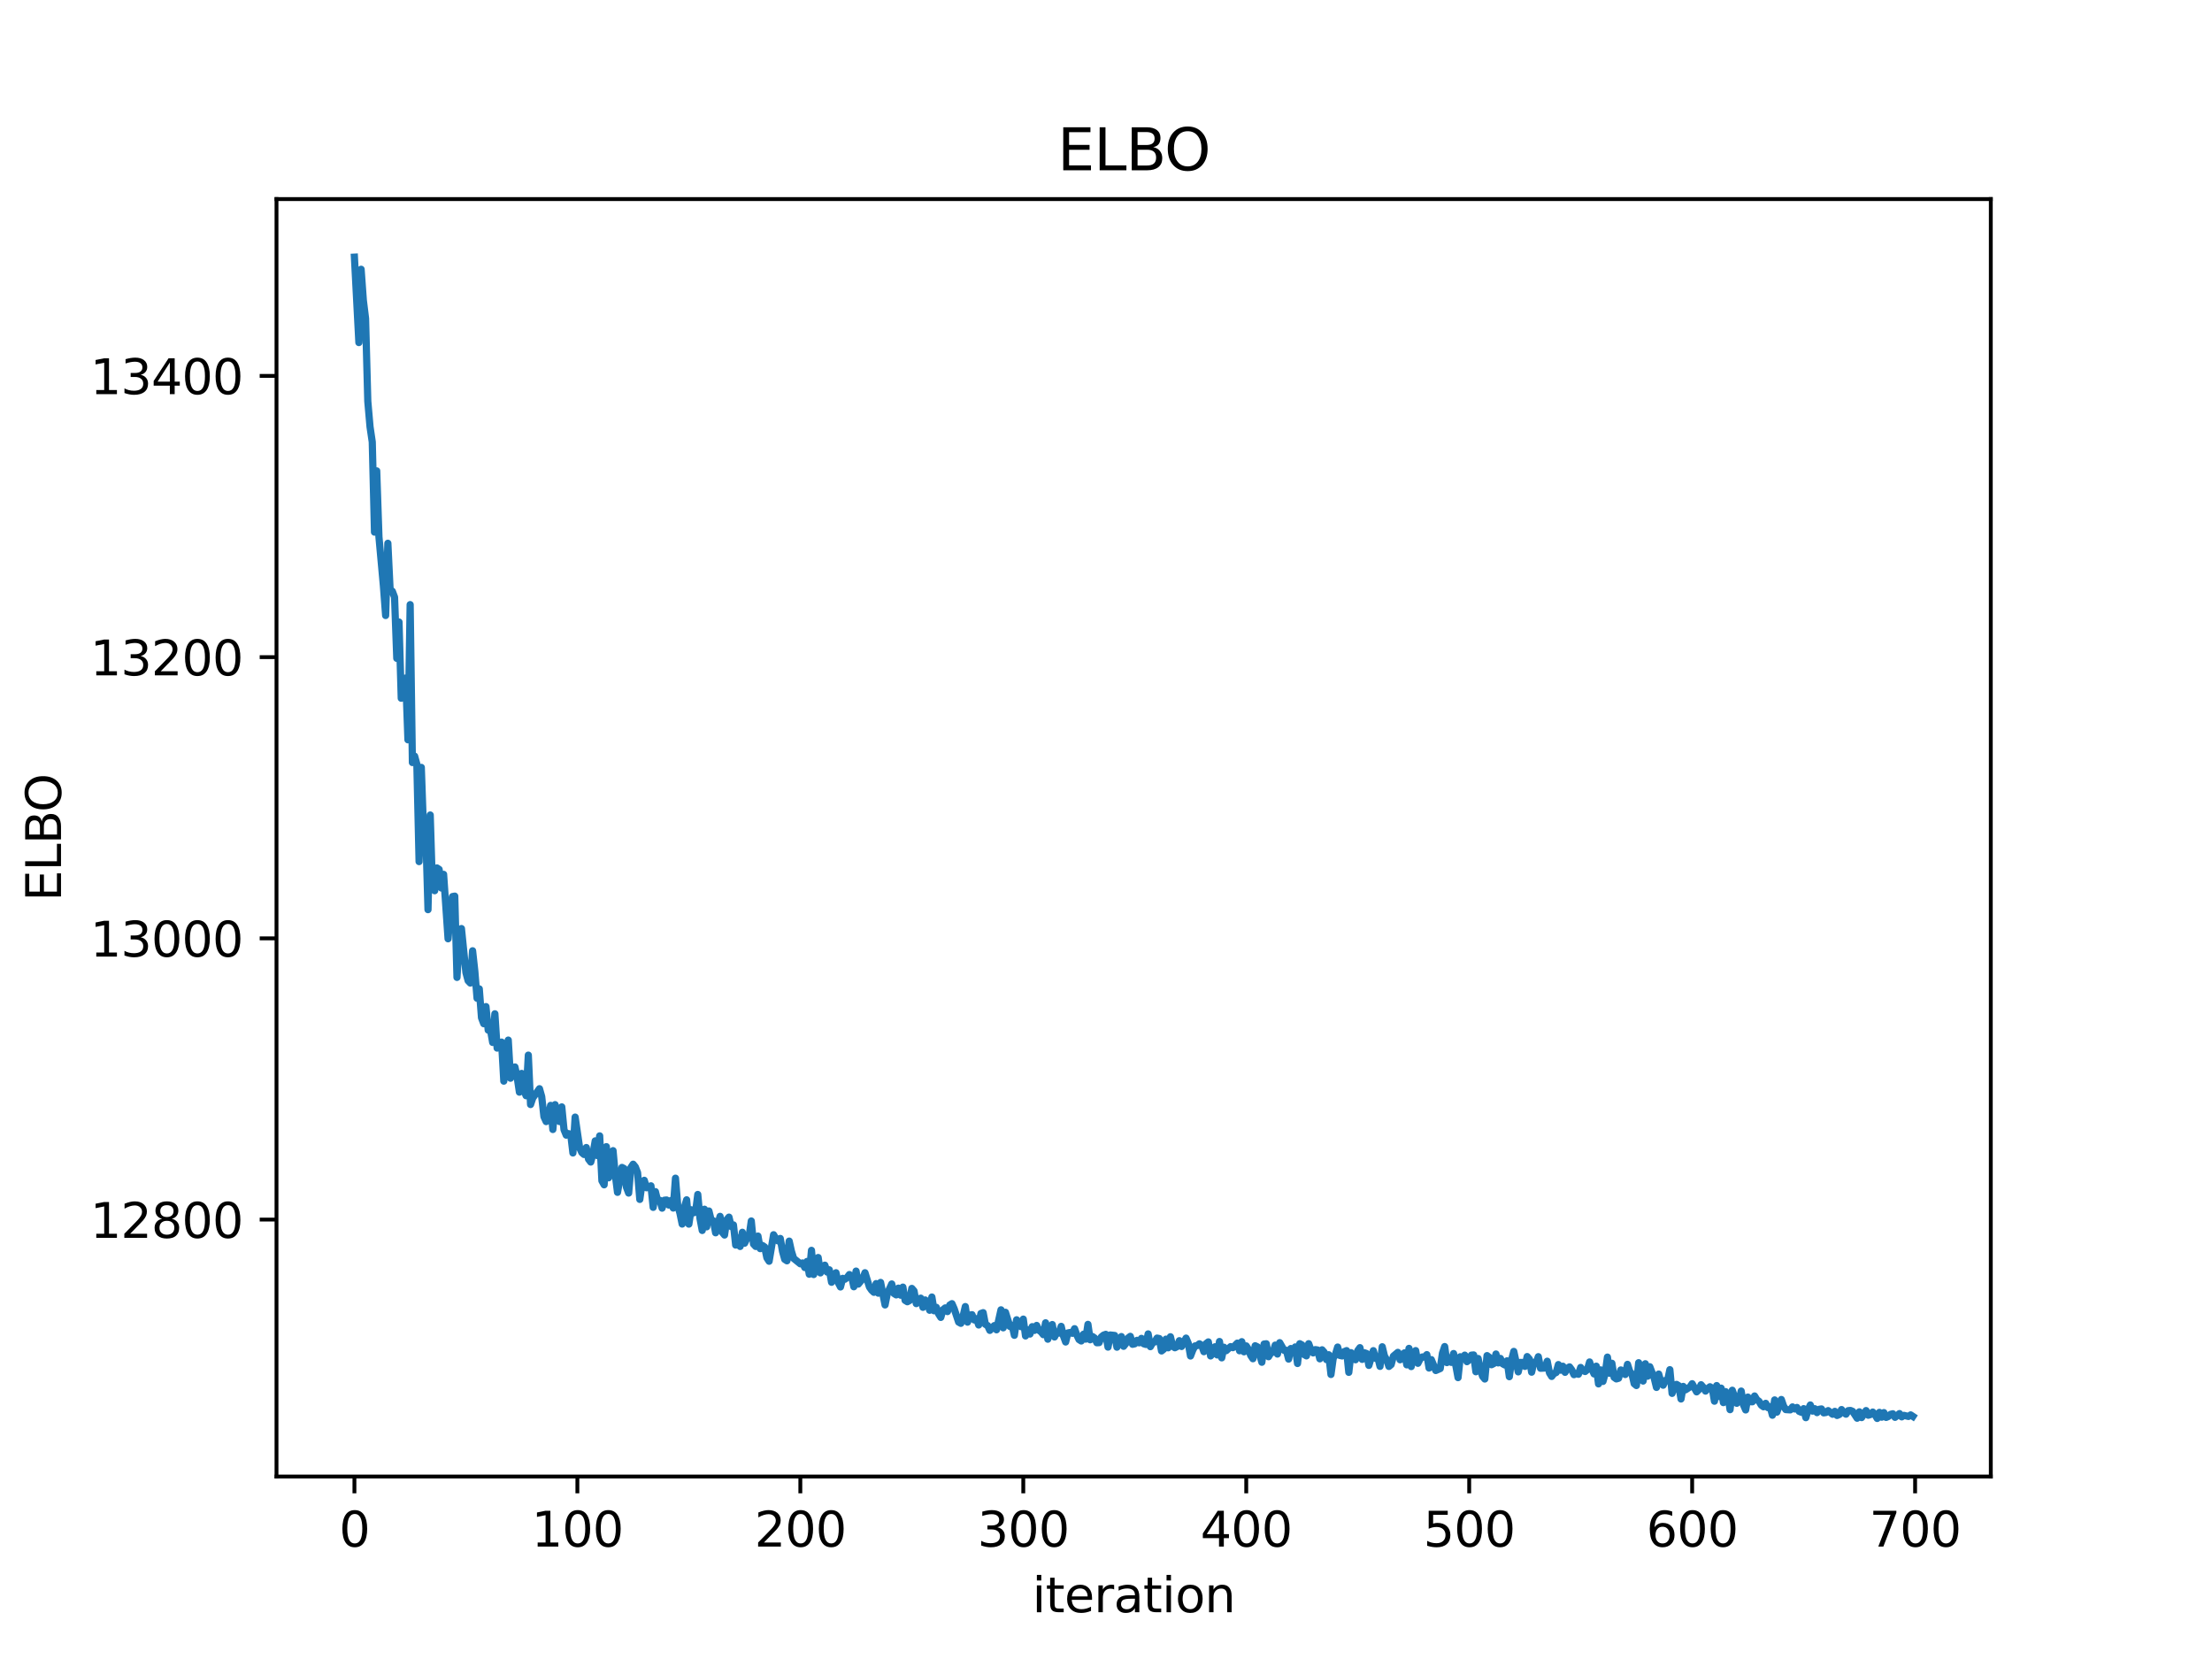 <?xml version="1.0" encoding="utf-8" standalone="no"?>
<!DOCTYPE svg PUBLIC "-//W3C//DTD SVG 1.1//EN"
  "http://www.w3.org/Graphics/SVG/1.1/DTD/svg11.dtd">
<svg xmlns:xlink="http://www.w3.org/1999/xlink" width="460.8pt" height="345.6pt" viewBox="0 0 460.8 345.6" xmlns="http://www.w3.org/2000/svg" version="1.1">
 <defs>
  <style type="text/css">*{stroke-linejoin: round; stroke-linecap: butt}</style>
 </defs>
 <g id="figure_1">
  <g id="patch_1">
   <path d="M 0 345.6 
L 460.8 345.6 
L 460.8 0 
L 0 0 
z
" style="fill: #ffffff"/>
  </g>
  <g id="axes_1">
   <g id="patch_2">
    <path d="M 57.6 307.584 
L 414.72 307.584 
L 414.72 41.472 
L 57.6 41.472 
z
" style="fill: #ffffff"/>
   </g>
   <g id="matplotlib.axis_1">
    <g id="xtick_1">
     <g id="line2d_1">
      <defs>
       <path id="m14d4f71c7e" d="M 0 0 
L 0 3.5 
" style="stroke: #000000; stroke-width: 0.8"/>
      </defs>
      <g>
       <use xlink:href="#m14d4f71c7e" x="73.833" y="307.584" style="stroke: #000000; stroke-width: 0.8"/>
      </g>
     </g>
     <g id="text_1">
      <!-- 0 -->
      <g transform="translate(70.651 322.182) scale(0.1 -0.1)">
       <defs>
        <path id="DejaVuSans-30" d="M 2034 4250 
Q 1547 4250 1301 3770 
Q 1056 3291 1056 2328 
Q 1056 1369 1301 889 
Q 1547 409 2034 409 
Q 2525 409 2770 889 
Q 3016 1369 3016 2328 
Q 3016 3291 2770 3770 
Q 2525 4250 2034 4250 
z
M 2034 4750 
Q 2819 4750 3233 4129 
Q 3647 3509 3647 2328 
Q 3647 1150 3233 529 
Q 2819 -91 2034 -91 
Q 1250 -91 836 529 
Q 422 1150 422 2328 
Q 422 3509 836 4129 
Q 1250 4750 2034 4750 
z
" transform="scale(0.016)"/>
       </defs>
       <use xlink:href="#DejaVuSans-30"/>
      </g>
     </g>
    </g>
    <g id="xtick_2">
     <g id="line2d_2">
      <g>
       <use xlink:href="#m14d4f71c7e" x="120.278" y="307.584" style="stroke: #000000; stroke-width: 0.8"/>
      </g>
     </g>
     <g id="text_2">
      <!-- 100 -->
      <g transform="translate(110.735 322.182) scale(0.1 -0.1)">
       <defs>
        <path id="DejaVuSans-31" d="M 794 531 
L 1825 531 
L 1825 4091 
L 703 3866 
L 703 4441 
L 1819 4666 
L 2450 4666 
L 2450 531 
L 3481 531 
L 3481 0 
L 794 0 
L 794 531 
z
" transform="scale(0.016)"/>
       </defs>
       <use xlink:href="#DejaVuSans-31"/>
       <use xlink:href="#DejaVuSans-30" x="63.623"/>
       <use xlink:href="#DejaVuSans-30" x="127.246"/>
      </g>
     </g>
    </g>
    <g id="xtick_3">
     <g id="line2d_3">
      <g>
       <use xlink:href="#m14d4f71c7e" x="166.724" y="307.584" style="stroke: #000000; stroke-width: 0.8"/>
      </g>
     </g>
     <g id="text_3">
      <!-- 200 -->
      <g transform="translate(157.18 322.182) scale(0.1 -0.1)">
       <defs>
        <path id="DejaVuSans-32" d="M 1228 531 
L 3431 531 
L 3431 0 
L 469 0 
L 469 531 
Q 828 903 1448 1529 
Q 2069 2156 2228 2338 
Q 2531 2678 2651 2914 
Q 2772 3150 2772 3378 
Q 2772 3750 2511 3984 
Q 2250 4219 1831 4219 
Q 1534 4219 1204 4116 
Q 875 4013 500 3803 
L 500 4441 
Q 881 4594 1212 4672 
Q 1544 4750 1819 4750 
Q 2544 4750 2975 4387 
Q 3406 4025 3406 3419 
Q 3406 3131 3298 2873 
Q 3191 2616 2906 2266 
Q 2828 2175 2409 1742 
Q 1991 1309 1228 531 
z
" transform="scale(0.016)"/>
       </defs>
       <use xlink:href="#DejaVuSans-32"/>
       <use xlink:href="#DejaVuSans-30" x="63.623"/>
       <use xlink:href="#DejaVuSans-30" x="127.246"/>
      </g>
     </g>
    </g>
    <g id="xtick_4">
     <g id="line2d_4">
      <g>
       <use xlink:href="#m14d4f71c7e" x="213.169" y="307.584" style="stroke: #000000; stroke-width: 0.8"/>
      </g>
     </g>
     <g id="text_4">
      <!-- 300 -->
      <g transform="translate(203.626 322.182) scale(0.1 -0.1)">
       <defs>
        <path id="DejaVuSans-33" d="M 2597 2516 
Q 3050 2419 3304 2112 
Q 3559 1806 3559 1356 
Q 3559 666 3084 287 
Q 2609 -91 1734 -91 
Q 1441 -91 1130 -33 
Q 819 25 488 141 
L 488 750 
Q 750 597 1062 519 
Q 1375 441 1716 441 
Q 2309 441 2620 675 
Q 2931 909 2931 1356 
Q 2931 1769 2642 2001 
Q 2353 2234 1838 2234 
L 1294 2234 
L 1294 2753 
L 1863 2753 
Q 2328 2753 2575 2939 
Q 2822 3125 2822 3475 
Q 2822 3834 2567 4026 
Q 2313 4219 1838 4219 
Q 1578 4219 1281 4162 
Q 984 4106 628 3988 
L 628 4550 
Q 988 4650 1302 4700 
Q 1616 4750 1894 4750 
Q 2613 4750 3031 4423 
Q 3450 4097 3450 3541 
Q 3450 3153 3228 2886 
Q 3006 2619 2597 2516 
z
" transform="scale(0.016)"/>
       </defs>
       <use xlink:href="#DejaVuSans-33"/>
       <use xlink:href="#DejaVuSans-30" x="63.623"/>
       <use xlink:href="#DejaVuSans-30" x="127.246"/>
      </g>
     </g>
    </g>
    <g id="xtick_5">
     <g id="line2d_5">
      <g>
       <use xlink:href="#m14d4f71c7e" x="259.615" y="307.584" style="stroke: #000000; stroke-width: 0.8"/>
      </g>
     </g>
     <g id="text_5">
      <!-- 400 -->
      <g transform="translate(250.071 322.182) scale(0.1 -0.1)">
       <defs>
        <path id="DejaVuSans-34" d="M 2419 4116 
L 825 1625 
L 2419 1625 
L 2419 4116 
z
M 2253 4666 
L 3047 4666 
L 3047 1625 
L 3713 1625 
L 3713 1100 
L 3047 1100 
L 3047 0 
L 2419 0 
L 2419 1100 
L 313 1100 
L 313 1709 
L 2253 4666 
z
" transform="scale(0.016)"/>
       </defs>
       <use xlink:href="#DejaVuSans-34"/>
       <use xlink:href="#DejaVuSans-30" x="63.623"/>
       <use xlink:href="#DejaVuSans-30" x="127.246"/>
      </g>
     </g>
    </g>
    <g id="xtick_6">
     <g id="line2d_6">
      <g>
       <use xlink:href="#m14d4f71c7e" x="306.061" y="307.584" style="stroke: #000000; stroke-width: 0.8"/>
      </g>
     </g>
     <g id="text_6">
      <!-- 500 -->
      <g transform="translate(296.517 322.182) scale(0.1 -0.1)">
       <defs>
        <path id="DejaVuSans-35" d="M 691 4666 
L 3169 4666 
L 3169 4134 
L 1269 4134 
L 1269 2991 
Q 1406 3038 1543 3061 
Q 1681 3084 1819 3084 
Q 2600 3084 3056 2656 
Q 3513 2228 3513 1497 
Q 3513 744 3044 326 
Q 2575 -91 1722 -91 
Q 1428 -91 1123 -41 
Q 819 9 494 109 
L 494 744 
Q 775 591 1075 516 
Q 1375 441 1709 441 
Q 2250 441 2565 725 
Q 2881 1009 2881 1497 
Q 2881 1984 2565 2268 
Q 2250 2553 1709 2553 
Q 1456 2553 1204 2497 
Q 953 2441 691 2322 
L 691 4666 
z
" transform="scale(0.016)"/>
       </defs>
       <use xlink:href="#DejaVuSans-35"/>
       <use xlink:href="#DejaVuSans-30" x="63.623"/>
       <use xlink:href="#DejaVuSans-30" x="127.246"/>
      </g>
     </g>
    </g>
    <g id="xtick_7">
     <g id="line2d_7">
      <g>
       <use xlink:href="#m14d4f71c7e" x="352.506" y="307.584" style="stroke: #000000; stroke-width: 0.8"/>
      </g>
     </g>
     <g id="text_7">
      <!-- 600 -->
      <g transform="translate(342.962 322.182) scale(0.1 -0.1)">
       <defs>
        <path id="DejaVuSans-36" d="M 2113 2584 
Q 1688 2584 1439 2293 
Q 1191 2003 1191 1497 
Q 1191 994 1439 701 
Q 1688 409 2113 409 
Q 2538 409 2786 701 
Q 3034 994 3034 1497 
Q 3034 2003 2786 2293 
Q 2538 2584 2113 2584 
z
M 3366 4563 
L 3366 3988 
Q 3128 4100 2886 4159 
Q 2644 4219 2406 4219 
Q 1781 4219 1451 3797 
Q 1122 3375 1075 2522 
Q 1259 2794 1537 2939 
Q 1816 3084 2150 3084 
Q 2853 3084 3261 2657 
Q 3669 2231 3669 1497 
Q 3669 778 3244 343 
Q 2819 -91 2113 -91 
Q 1303 -91 875 529 
Q 447 1150 447 2328 
Q 447 3434 972 4092 
Q 1497 4750 2381 4750 
Q 2619 4750 2861 4703 
Q 3103 4656 3366 4563 
z
" transform="scale(0.016)"/>
       </defs>
       <use xlink:href="#DejaVuSans-36"/>
       <use xlink:href="#DejaVuSans-30" x="63.623"/>
       <use xlink:href="#DejaVuSans-30" x="127.246"/>
      </g>
     </g>
    </g>
    <g id="xtick_8">
     <g id="line2d_8">
      <g>
       <use xlink:href="#m14d4f71c7e" x="398.952" y="307.584" style="stroke: #000000; stroke-width: 0.8"/>
      </g>
     </g>
     <g id="text_8">
      <!-- 700 -->
      <g transform="translate(389.408 322.182) scale(0.1 -0.1)">
       <defs>
        <path id="DejaVuSans-37" d="M 525 4666 
L 3525 4666 
L 3525 4397 
L 1831 0 
L 1172 0 
L 2766 4134 
L 525 4134 
L 525 4666 
z
" transform="scale(0.016)"/>
       </defs>
       <use xlink:href="#DejaVuSans-37"/>
       <use xlink:href="#DejaVuSans-30" x="63.623"/>
       <use xlink:href="#DejaVuSans-30" x="127.246"/>
      </g>
     </g>
    </g>
    <g id="text_9">
     <!-- iteration -->
     <g transform="translate(215.037 335.861) scale(0.1 -0.1)">
      <defs>
       <path id="DejaVuSans-69" d="M 603 3500 
L 1178 3500 
L 1178 0 
L 603 0 
L 603 3500 
z
M 603 4863 
L 1178 4863 
L 1178 4134 
L 603 4134 
L 603 4863 
z
" transform="scale(0.016)"/>
       <path id="DejaVuSans-74" d="M 1172 4494 
L 1172 3500 
L 2356 3500 
L 2356 3053 
L 1172 3053 
L 1172 1153 
Q 1172 725 1289 603 
Q 1406 481 1766 481 
L 2356 481 
L 2356 0 
L 1766 0 
Q 1100 0 847 248 
Q 594 497 594 1153 
L 594 3053 
L 172 3053 
L 172 3500 
L 594 3500 
L 594 4494 
L 1172 4494 
z
" transform="scale(0.016)"/>
       <path id="DejaVuSans-65" d="M 3597 1894 
L 3597 1613 
L 953 1613 
Q 991 1019 1311 708 
Q 1631 397 2203 397 
Q 2534 397 2845 478 
Q 3156 559 3463 722 
L 3463 178 
Q 3153 47 2828 -22 
Q 2503 -91 2169 -91 
Q 1331 -91 842 396 
Q 353 884 353 1716 
Q 353 2575 817 3079 
Q 1281 3584 2069 3584 
Q 2775 3584 3186 3129 
Q 3597 2675 3597 1894 
z
M 3022 2063 
Q 3016 2534 2758 2815 
Q 2500 3097 2075 3097 
Q 1594 3097 1305 2825 
Q 1016 2553 972 2059 
L 3022 2063 
z
" transform="scale(0.016)"/>
       <path id="DejaVuSans-72" d="M 2631 2963 
Q 2534 3019 2420 3045 
Q 2306 3072 2169 3072 
Q 1681 3072 1420 2755 
Q 1159 2438 1159 1844 
L 1159 0 
L 581 0 
L 581 3500 
L 1159 3500 
L 1159 2956 
Q 1341 3275 1631 3429 
Q 1922 3584 2338 3584 
Q 2397 3584 2469 3576 
Q 2541 3569 2628 3553 
L 2631 2963 
z
" transform="scale(0.016)"/>
       <path id="DejaVuSans-61" d="M 2194 1759 
Q 1497 1759 1228 1600 
Q 959 1441 959 1056 
Q 959 750 1161 570 
Q 1363 391 1709 391 
Q 2188 391 2477 730 
Q 2766 1069 2766 1631 
L 2766 1759 
L 2194 1759 
z
M 3341 1997 
L 3341 0 
L 2766 0 
L 2766 531 
Q 2569 213 2275 61 
Q 1981 -91 1556 -91 
Q 1019 -91 701 211 
Q 384 513 384 1019 
Q 384 1609 779 1909 
Q 1175 2209 1959 2209 
L 2766 2209 
L 2766 2266 
Q 2766 2663 2505 2880 
Q 2244 3097 1772 3097 
Q 1472 3097 1187 3025 
Q 903 2953 641 2809 
L 641 3341 
Q 956 3463 1253 3523 
Q 1550 3584 1831 3584 
Q 2591 3584 2966 3190 
Q 3341 2797 3341 1997 
z
" transform="scale(0.016)"/>
       <path id="DejaVuSans-6f" d="M 1959 3097 
Q 1497 3097 1228 2736 
Q 959 2375 959 1747 
Q 959 1119 1226 758 
Q 1494 397 1959 397 
Q 2419 397 2687 759 
Q 2956 1122 2956 1747 
Q 2956 2369 2687 2733 
Q 2419 3097 1959 3097 
z
M 1959 3584 
Q 2709 3584 3137 3096 
Q 3566 2609 3566 1747 
Q 3566 888 3137 398 
Q 2709 -91 1959 -91 
Q 1206 -91 779 398 
Q 353 888 353 1747 
Q 353 2609 779 3096 
Q 1206 3584 1959 3584 
z
" transform="scale(0.016)"/>
       <path id="DejaVuSans-6e" d="M 3513 2113 
L 3513 0 
L 2938 0 
L 2938 2094 
Q 2938 2591 2744 2837 
Q 2550 3084 2163 3084 
Q 1697 3084 1428 2787 
Q 1159 2491 1159 1978 
L 1159 0 
L 581 0 
L 581 3500 
L 1159 3500 
L 1159 2956 
Q 1366 3272 1645 3428 
Q 1925 3584 2291 3584 
Q 2894 3584 3203 3211 
Q 3513 2838 3513 2113 
z
" transform="scale(0.016)"/>
      </defs>
      <use xlink:href="#DejaVuSans-69"/>
      <use xlink:href="#DejaVuSans-74" x="27.783"/>
      <use xlink:href="#DejaVuSans-65" x="66.992"/>
      <use xlink:href="#DejaVuSans-72" x="128.516"/>
      <use xlink:href="#DejaVuSans-61" x="169.629"/>
      <use xlink:href="#DejaVuSans-74" x="230.908"/>
      <use xlink:href="#DejaVuSans-69" x="270.117"/>
      <use xlink:href="#DejaVuSans-6f" x="297.9"/>
      <use xlink:href="#DejaVuSans-6e" x="359.082"/>
     </g>
    </g>
   </g>
   <g id="matplotlib.axis_2">
    <g id="ytick_1">
     <g id="line2d_9">
      <defs>
       <path id="m9779aaba4d" d="M 0 0 
L -3.5 0 
" style="stroke: #000000; stroke-width: 0.8"/>
      </defs>
      <g>
       <use xlink:href="#m9779aaba4d" x="57.6" y="254.066" style="stroke: #000000; stroke-width: 0.8"/>
      </g>
     </g>
     <g id="text_10">
      <!-- 12800 -->
      <g transform="translate(18.788 257.865) scale(0.1 -0.1)">
       <defs>
        <path id="DejaVuSans-38" d="M 2034 2216 
Q 1584 2216 1326 1975 
Q 1069 1734 1069 1313 
Q 1069 891 1326 650 
Q 1584 409 2034 409 
Q 2484 409 2743 651 
Q 3003 894 3003 1313 
Q 3003 1734 2745 1975 
Q 2488 2216 2034 2216 
z
M 1403 2484 
Q 997 2584 770 2862 
Q 544 3141 544 3541 
Q 544 4100 942 4425 
Q 1341 4750 2034 4750 
Q 2731 4750 3128 4425 
Q 3525 4100 3525 3541 
Q 3525 3141 3298 2862 
Q 3072 2584 2669 2484 
Q 3125 2378 3379 2068 
Q 3634 1759 3634 1313 
Q 3634 634 3220 271 
Q 2806 -91 2034 -91 
Q 1263 -91 848 271 
Q 434 634 434 1313 
Q 434 1759 690 2068 
Q 947 2378 1403 2484 
z
M 1172 3481 
Q 1172 3119 1398 2916 
Q 1625 2713 2034 2713 
Q 2441 2713 2670 2916 
Q 2900 3119 2900 3481 
Q 2900 3844 2670 4047 
Q 2441 4250 2034 4250 
Q 1625 4250 1398 4047 
Q 1172 3844 1172 3481 
z
" transform="scale(0.016)"/>
       </defs>
       <use xlink:href="#DejaVuSans-31"/>
       <use xlink:href="#DejaVuSans-32" x="63.623"/>
       <use xlink:href="#DejaVuSans-38" x="127.246"/>
       <use xlink:href="#DejaVuSans-30" x="190.869"/>
       <use xlink:href="#DejaVuSans-30" x="254.492"/>
      </g>
     </g>
    </g>
    <g id="ytick_2">
     <g id="line2d_10">
      <g>
       <use xlink:href="#m9779aaba4d" x="57.6" y="195.478" style="stroke: #000000; stroke-width: 0.8"/>
      </g>
     </g>
     <g id="text_11">
      <!-- 13000 -->
      <g transform="translate(18.788 199.277) scale(0.1 -0.1)">
       <use xlink:href="#DejaVuSans-31"/>
       <use xlink:href="#DejaVuSans-33" x="63.623"/>
       <use xlink:href="#DejaVuSans-30" x="127.246"/>
       <use xlink:href="#DejaVuSans-30" x="190.869"/>
       <use xlink:href="#DejaVuSans-30" x="254.492"/>
      </g>
     </g>
    </g>
    <g id="ytick_3">
     <g id="line2d_11">
      <g>
       <use xlink:href="#m9779aaba4d" x="57.6" y="136.89" style="stroke: #000000; stroke-width: 0.8"/>
      </g>
     </g>
     <g id="text_12">
      <!-- 13200 -->
      <g transform="translate(18.788 140.69) scale(0.1 -0.1)">
       <use xlink:href="#DejaVuSans-31"/>
       <use xlink:href="#DejaVuSans-33" x="63.623"/>
       <use xlink:href="#DejaVuSans-32" x="127.246"/>
       <use xlink:href="#DejaVuSans-30" x="190.869"/>
       <use xlink:href="#DejaVuSans-30" x="254.492"/>
      </g>
     </g>
    </g>
    <g id="ytick_4">
     <g id="line2d_12">
      <g>
       <use xlink:href="#m9779aaba4d" x="57.6" y="78.303" style="stroke: #000000; stroke-width: 0.8"/>
      </g>
     </g>
     <g id="text_13">
      <!-- 13400 -->
      <g transform="translate(18.788 82.102) scale(0.1 -0.1)">
       <use xlink:href="#DejaVuSans-31"/>
       <use xlink:href="#DejaVuSans-33" x="63.623"/>
       <use xlink:href="#DejaVuSans-34" x="127.246"/>
       <use xlink:href="#DejaVuSans-30" x="190.869"/>
       <use xlink:href="#DejaVuSans-30" x="254.492"/>
      </g>
     </g>
    </g>
    <g id="text_14">
     <!-- ELBO -->
     <g transform="translate(12.708 187.752) rotate(-90) scale(0.1 -0.1)">
      <defs>
       <path id="DejaVuSans-45" d="M 628 4666 
L 3578 4666 
L 3578 4134 
L 1259 4134 
L 1259 2753 
L 3481 2753 
L 3481 2222 
L 1259 2222 
L 1259 531 
L 3634 531 
L 3634 0 
L 628 0 
L 628 4666 
z
" transform="scale(0.016)"/>
       <path id="DejaVuSans-4c" d="M 628 4666 
L 1259 4666 
L 1259 531 
L 3531 531 
L 3531 0 
L 628 0 
L 628 4666 
z
" transform="scale(0.016)"/>
       <path id="DejaVuSans-42" d="M 1259 2228 
L 1259 519 
L 2272 519 
Q 2781 519 3026 730 
Q 3272 941 3272 1375 
Q 3272 1813 3026 2020 
Q 2781 2228 2272 2228 
L 1259 2228 
z
M 1259 4147 
L 1259 2741 
L 2194 2741 
Q 2656 2741 2882 2914 
Q 3109 3088 3109 3444 
Q 3109 3797 2882 3972 
Q 2656 4147 2194 4147 
L 1259 4147 
z
M 628 4666 
L 2241 4666 
Q 2963 4666 3353 4366 
Q 3744 4066 3744 3513 
Q 3744 3084 3544 2831 
Q 3344 2578 2956 2516 
Q 3422 2416 3680 2098 
Q 3938 1781 3938 1306 
Q 3938 681 3513 340 
Q 3088 0 2303 0 
L 628 0 
L 628 4666 
z
" transform="scale(0.016)"/>
       <path id="DejaVuSans-4f" d="M 2522 4238 
Q 1834 4238 1429 3725 
Q 1025 3213 1025 2328 
Q 1025 1447 1429 934 
Q 1834 422 2522 422 
Q 3209 422 3611 934 
Q 4013 1447 4013 2328 
Q 4013 3213 3611 3725 
Q 3209 4238 2522 4238 
z
M 2522 4750 
Q 3503 4750 4090 4092 
Q 4678 3434 4678 2328 
Q 4678 1225 4090 567 
Q 3503 -91 2522 -91 
Q 1538 -91 948 565 
Q 359 1222 359 2328 
Q 359 3434 948 4092 
Q 1538 4750 2522 4750 
z
" transform="scale(0.016)"/>
      </defs>
      <use xlink:href="#DejaVuSans-45"/>
      <use xlink:href="#DejaVuSans-4c" x="63.184"/>
      <use xlink:href="#DejaVuSans-42" x="118.896"/>
      <use xlink:href="#DejaVuSans-4f" x="185.75"/>
     </g>
    </g>
   </g>
   <g id="line2d_13">
    <path d="M 73.833 53.568 
L 74.762 71.363 
L 75.226 56.097 
L 75.691 62.562 
L 76.155 66.356 
L 76.619 83.589 
L 77.084 88.91 
L 77.548 92.067 
L 78.013 110.853 
L 78.477 98.093 
L 78.942 111.861 
L 79.871 122.066 
L 80.335 128.221 
L 80.8 113.174 
L 81.264 122.795 
L 81.728 123.172 
L 82.193 124.405 
L 82.657 137.145 
L 83.122 129.578 
L 83.586 145.462 
L 84.051 142.662 
L 84.515 141.243 
L 84.98 154.113 
L 85.444 125.953 
L 85.909 158.852 
L 86.373 157.515 
L 86.837 159.19 
L 87.302 179.488 
L 87.766 159.859 
L 88.231 173.122 
L 88.695 173.451 
L 89.16 189.501 
L 89.624 169.778 
L 90.089 184.892 
L 90.553 185.551 
L 91.018 180.804 
L 91.482 181.115 
L 91.947 184.987 
L 92.411 182.139 
L 93.34 195.566 
L 93.804 189.955 
L 94.269 186.77 
L 94.733 186.679 
L 95.198 203.612 
L 95.662 196.062 
L 96.127 193.436 
L 97.056 202.58 
L 97.52 204.303 
L 97.984 204.789 
L 98.449 198.064 
L 98.913 202.294 
L 99.378 207.955 
L 99.842 205.996 
L 100.307 212.026 
L 100.771 213.257 
L 101.236 209.696 
L 101.7 214.597 
L 102.165 214.47 
L 102.629 217.162 
L 103.093 211.192 
L 103.558 218.334 
L 104.022 218.04 
L 104.487 217.089 
L 104.951 225.222 
L 105.416 218.321 
L 105.88 216.672 
L 106.345 224.612 
L 106.809 222.859 
L 107.274 222.268 
L 107.738 224.426 
L 108.202 227.518 
L 108.667 223.609 
L 109.131 227.111 
L 109.596 228.26 
L 110.06 219.8 
L 110.525 230.091 
L 110.989 228.714 
L 112.383 226.8 
L 112.847 228.449 
L 113.311 232.627 
L 113.776 233.649 
L 114.24 232.475 
L 114.705 230.268 
L 115.169 235.293 
L 115.634 230.118 
L 116.563 233.642 
L 117.027 230.584 
L 117.492 235.323 
L 117.956 236.468 
L 118.42 236.152 
L 118.885 236.284 
L 119.349 240.183 
L 119.814 232.712 
L 120.743 239.098 
L 121.207 240.106 
L 121.672 240.501 
L 122.136 239.052 
L 122.601 241.472 
L 123.065 242.078 
L 123.529 240.325 
L 123.994 237.664 
L 124.458 240.738 
L 124.923 236.621 
L 125.387 245.977 
L 125.852 246.816 
L 126.316 238.87 
L 126.781 245.36 
L 127.245 243.469 
L 127.71 239.704 
L 128.174 244.769 
L 128.639 248.386 
L 129.567 243.195 
L 130.032 243.445 
L 130.496 247.312 
L 130.961 248.539 
L 131.425 243.234 
L 131.89 242.525 
L 132.354 243.096 
L 132.819 244.288 
L 133.283 249.86 
L 133.748 246.522 
L 134.212 245.88 
L 134.676 247.431 
L 135.605 247.026 
L 136.07 251.518 
L 136.534 248.239 
L 136.999 250.125 
L 137.463 250.049 
L 137.928 251.681 
L 138.392 250.032 
L 138.857 249.98 
L 139.321 251.035 
L 139.785 250.078 
L 140.25 251.659 
L 140.714 245.435 
L 141.179 251.102 
L 141.643 252.731 
L 142.108 254.992 
L 142.572 251.48 
L 143.037 249.944 
L 143.501 255.01 
L 143.966 252.01 
L 144.43 252.663 
L 144.894 252.511 
L 145.359 248.827 
L 145.823 253.854 
L 146.288 256.327 
L 146.752 251.903 
L 147.217 255.568 
L 147.681 252.273 
L 148.146 254.165 
L 148.61 254.311 
L 149.075 256.814 
L 150.003 253.389 
L 150.468 256.705 
L 150.932 257.279 
L 151.397 254.089 
L 151.861 253.553 
L 152.326 255.519 
L 152.79 255.17 
L 153.255 259.372 
L 153.719 257.902 
L 154.184 259.661 
L 154.648 256.706 
L 155.112 258.986 
L 155.577 258.024 
L 156.041 257.642 
L 156.506 254.351 
L 156.97 259.158 
L 157.435 259.657 
L 157.899 257.496 
L 158.364 260.114 
L 158.828 259.452 
L 159.293 259.772 
L 159.757 262.03 
L 160.221 262.742 
L 161.15 257.216 
L 161.615 258.014 
L 162.079 258.505 
L 162.544 257.991 
L 163.008 260.671 
L 163.473 262.348 
L 163.937 262.65 
L 164.402 258.543 
L 164.866 260.644 
L 165.331 262.15 
L 166.724 263.276 
L 167.188 263.093 
L 167.653 264.057 
L 168.117 262.784 
L 168.582 265.445 
L 169.046 260.471 
L 169.511 265.508 
L 169.975 262.831 
L 170.44 261.963 
L 170.904 265.172 
L 171.368 263.943 
L 171.833 263.558 
L 172.297 264.985 
L 172.762 264.52 
L 173.226 267.12 
L 174.155 265.135 
L 174.62 267.198 
L 175.084 268.098 
L 175.549 266.303 
L 176.013 266.485 
L 176.477 266.117 
L 176.942 265.51 
L 177.406 265.89 
L 177.871 268.055 
L 178.335 264.791 
L 178.8 267.501 
L 179.729 266.364 
L 180.193 265.133 
L 181.122 268.113 
L 181.586 268.777 
L 182.051 269.212 
L 182.515 267.397 
L 182.98 269.397 
L 183.444 267.154 
L 184.373 271.844 
L 184.838 269.513 
L 185.767 267.473 
L 186.231 269.452 
L 186.695 269.749 
L 187.16 268.344 
L 187.624 269.808 
L 188.089 268.129 
L 188.553 270.892 
L 189.018 271.178 
L 189.482 270.917 
L 189.947 268.397 
L 190.411 268.928 
L 190.876 271.564 
L 191.804 270.428 
L 192.269 272.339 
L 192.733 270.805 
L 193.198 271.176 
L 193.662 272.952 
L 194.127 270.193 
L 194.591 273.059 
L 195.056 272.342 
L 195.52 273.703 
L 195.985 274.438 
L 196.449 272.846 
L 196.913 272.464 
L 197.378 273.225 
L 197.842 271.87 
L 198.307 271.577 
L 198.771 272.628 
L 199.7 275.415 
L 200.165 275.676 
L 200.629 274.165 
L 201.094 272.181 
L 201.558 275.427 
L 202.023 273.964 
L 202.487 273.87 
L 202.951 274.967 
L 203.416 274.701 
L 203.88 276.02 
L 204.345 273.625 
L 204.809 273.451 
L 205.274 275.886 
L 205.738 276.14 
L 206.203 277.144 
L 207.132 276.146 
L 207.596 277.021 
L 208.525 272.859 
L 208.989 276.607 
L 209.454 273.371 
L 210.383 276.324 
L 210.847 276.082 
L 211.312 278.169 
L 211.776 274.934 
L 212.705 276.37 
L 213.169 274.797 
L 213.634 278.302 
L 214.098 277.027 
L 214.563 277.906 
L 215.027 276.367 
L 215.492 277.15 
L 215.956 276.111 
L 216.421 277.118 
L 216.885 277.459 
L 217.35 278.038 
L 217.814 275.565 
L 218.278 278.98 
L 218.743 276.508 
L 219.207 275.927 
L 219.672 278.517 
L 220.136 277.536 
L 220.601 277.714 
L 221.065 276.304 
L 221.53 278.293 
L 221.994 279.562 
L 222.459 277.677 
L 222.923 277.579 
L 223.387 277.753 
L 223.852 276.79 
L 224.316 278.096 
L 224.781 279.058 
L 225.245 279.353 
L 225.71 277.944 
L 226.174 278.966 
L 226.639 275.891 
L 227.103 279.101 
L 227.568 278.41 
L 228.032 278.732 
L 228.496 279.721 
L 228.961 279.694 
L 229.425 278.514 
L 229.89 278.131 
L 230.354 277.968 
L 230.819 280.629 
L 231.283 278.102 
L 232.212 278.199 
L 232.677 280.645 
L 233.141 279.114 
L 233.605 278.433 
L 234.07 280.46 
L 234.534 279.871 
L 234.999 278.746 
L 235.463 278.385 
L 235.928 280.042 
L 236.392 279.939 
L 236.857 279.217 
L 237.321 279.73 
L 237.786 278.809 
L 238.25 279.928 
L 238.715 280.072 
L 239.179 277.877 
L 239.643 280.536 
L 240.108 279.721 
L 240.572 279.543 
L 241.037 278.749 
L 241.501 278.845 
L 241.966 281.428 
L 242.43 281.055 
L 242.895 278.969 
L 243.359 280.772 
L 243.824 278.471 
L 244.288 280.434 
L 244.752 280.761 
L 245.217 280.52 
L 245.681 279.289 
L 246.146 280.498 
L 247.075 278.753 
L 247.539 279.833 
L 248.004 282.482 
L 248.468 281.275 
L 248.933 280.38 
L 249.397 280.315 
L 249.861 279.939 
L 250.326 280.241 
L 250.79 281.583 
L 251.255 279.901 
L 251.719 279.543 
L 252.184 282.468 
L 252.648 281.97 
L 253.113 280.552 
L 253.577 282.26 
L 254.042 279.457 
L 254.506 282.865 
L 254.97 280.652 
L 255.435 281.373 
L 256.364 280.525 
L 256.828 280.743 
L 257.757 279.798 
L 258.222 281.39 
L 258.686 279.496 
L 259.151 281.607 
L 259.615 280.376 
L 260.079 281.098 
L 260.544 282.363 
L 261.008 283.051 
L 261.473 280.346 
L 261.937 280.569 
L 262.866 283.782 
L 263.331 279.989 
L 263.795 279.932 
L 264.26 282.63 
L 264.724 281.852 
L 265.188 281.682 
L 265.653 280.212 
L 266.117 282.075 
L 266.582 279.701 
L 267.511 281.312 
L 267.975 281.298 
L 268.44 283.123 
L 268.904 280.925 
L 269.369 281.774 
L 269.833 280.587 
L 270.297 284.041 
L 270.762 279.918 
L 271.226 280.173 
L 271.691 282.176 
L 272.155 282.453 
L 272.62 279.914 
L 273.084 281.196 
L 273.549 281.835 
L 274.013 281.151 
L 274.478 281.228 
L 274.942 283.069 
L 275.407 281.188 
L 275.871 281.719 
L 276.335 283.229 
L 276.8 282.217 
L 277.264 286.331 
L 277.729 282.961 
L 278.193 282.151 
L 278.658 280.613 
L 279.122 282.361 
L 279.587 282.464 
L 280.051 281.562 
L 280.516 281.357 
L 280.98 285.886 
L 281.444 281.783 
L 282.373 283.264 
L 282.838 281.371 
L 283.302 280.74 
L 283.767 283.185 
L 284.231 281.807 
L 284.696 281.969 
L 285.16 284.439 
L 286.089 281.367 
L 286.553 282.957 
L 287.018 282.764 
L 287.482 284.643 
L 287.947 280.555 
L 288.411 282.49 
L 288.876 283.302 
L 289.34 284.654 
L 289.805 284.264 
L 290.269 282.507 
L 291.198 281.723 
L 291.662 283.265 
L 292.127 282.204 
L 292.591 281.821 
L 293.056 284.322 
L 293.52 280.893 
L 293.985 284.683 
L 294.449 281.911 
L 294.914 281.356 
L 295.378 284.001 
L 295.843 283.082 
L 296.307 282.676 
L 296.771 282.701 
L 297.236 282.193 
L 297.7 284.989 
L 298.165 283.23 
L 299.094 285.502 
L 300.023 285.096 
L 300.487 281.896 
L 300.952 280.513 
L 301.416 283.856 
L 301.88 282.855 
L 302.345 283.811 
L 302.809 281.965 
L 303.738 286.985 
L 304.203 282.631 
L 304.667 283.094 
L 305.132 282.297 
L 305.596 283.661 
L 306.061 283.278 
L 306.525 282.301 
L 306.989 282.258 
L 307.454 285.763 
L 307.918 282.996 
L 308.383 285.225 
L 308.847 286.715 
L 309.312 287.273 
L 309.776 282.399 
L 310.241 282.753 
L 310.705 284.295 
L 311.17 284.058 
L 311.634 282.062 
L 312.099 283.919 
L 312.563 282.986 
L 313.027 284.096 
L 313.492 284.353 
L 313.956 283.482 
L 314.421 286.792 
L 314.885 283.322 
L 315.35 281.523 
L 316.279 285.786 
L 316.743 283.813 
L 317.208 283.837 
L 317.672 284.644 
L 318.136 282.598 
L 318.601 283.129 
L 319.065 285.851 
L 319.53 283.796 
L 319.994 283.997 
L 320.459 282.62 
L 320.923 285.038 
L 321.852 284.984 
L 322.317 283.568 
L 322.781 285.994 
L 323.245 286.738 
L 323.71 286.133 
L 324.174 285.929 
L 324.639 284.267 
L 325.103 285.436 
L 325.568 284.606 
L 326.032 285.88 
L 326.497 285.031 
L 326.961 284.745 
L 327.426 285.374 
L 327.89 286.369 
L 328.354 286.127 
L 328.819 286.285 
L 329.283 284.864 
L 329.748 285.52 
L 330.212 285.71 
L 330.677 285.306 
L 331.141 283.72 
L 331.606 285.174 
L 332.07 286.215 
L 332.535 284.6 
L 332.999 288.29 
L 333.463 285.375 
L 333.928 287.776 
L 334.392 286.108 
L 334.857 282.709 
L 335.321 286.08 
L 335.786 283.992 
L 336.25 286.924 
L 336.715 287.252 
L 337.179 287.114 
L 337.644 285.386 
L 338.108 285.984 
L 338.572 286.335 
L 339.037 284.22 
L 339.501 285.692 
L 339.966 286.228 
L 340.43 288.247 
L 340.895 288.631 
L 341.359 283.877 
L 341.824 286.358 
L 342.288 287.699 
L 342.753 284.093 
L 343.217 286.688 
L 343.681 284.715 
L 344.61 287.131 
L 345.075 289.024 
L 345.539 286.243 
L 346.004 287.904 
L 346.468 288.564 
L 346.933 287.568 
L 347.397 287.54 
L 347.862 285.328 
L 348.326 290.265 
L 348.791 288.897 
L 349.255 288.391 
L 349.719 288.677 
L 350.184 291.434 
L 350.648 288.818 
L 351.113 289.532 
L 352.042 288.93 
L 352.506 288.254 
L 353.435 289.95 
L 353.9 289.49 
L 354.364 288.468 
L 354.828 288.999 
L 355.293 289.789 
L 355.757 289.247 
L 356.222 288.885 
L 356.686 289.202 
L 357.151 291.896 
L 357.615 288.639 
L 358.08 290.926 
L 358.544 289.176 
L 359.009 292.188 
L 359.473 289.901 
L 359.937 290.572 
L 360.402 293.659 
L 360.866 289.613 
L 361.795 292.334 
L 362.26 291.826 
L 362.724 289.785 
L 363.189 292.635 
L 363.653 293.717 
L 364.118 291.038 
L 364.582 291.995 
L 365.046 292.02 
L 365.511 290.807 
L 365.975 291.59 
L 366.44 291.916 
L 366.904 292.716 
L 367.369 293.055 
L 367.833 292.34 
L 368.298 293.24 
L 368.762 293.025 
L 369.227 294.818 
L 369.691 291.631 
L 370.155 294.18 
L 371.084 291.541 
L 371.549 292.908 
L 372.013 293.645 
L 372.942 293.703 
L 373.407 293.086 
L 373.871 293.515 
L 374.336 293.197 
L 374.8 294.011 
L 375.264 294.204 
L 375.729 293.448 
L 376.193 295.327 
L 376.658 293.686 
L 377.122 292.68 
L 377.587 293.96 
L 378.051 293.457 
L 378.516 294.274 
L 378.98 293.583 
L 379.445 293.506 
L 379.909 294.323 
L 380.373 294.249 
L 380.838 293.857 
L 381.767 294.617 
L 382.231 294.011 
L 382.696 294.867 
L 383.16 294.663 
L 383.625 293.637 
L 384.089 294.285 
L 384.554 294.598 
L 385.018 293.868 
L 385.483 293.822 
L 385.947 294.02 
L 386.876 295.442 
L 387.34 294.11 
L 387.805 295.31 
L 388.734 293.849 
L 389.198 294.816 
L 389.663 294.666 
L 390.127 294.159 
L 390.592 294.701 
L 391.056 295.488 
L 391.52 294.221 
L 391.985 295.227 
L 392.449 294.27 
L 392.914 295.274 
L 393.378 295.079 
L 393.843 294.629 
L 394.307 294.516 
L 394.772 295.257 
L 395.701 294.475 
L 396.165 295.156 
L 396.629 294.847 
L 397.558 295.071 
L 398.023 294.751 
L 398.487 295.058 
L 398.487 295.058 
" clip-path="url(#p26490a4419)" style="fill: none; stroke: #1f77b4; stroke-width: 1.5; stroke-linecap: square"/>
   </g>
   <g id="patch_3">
    <path d="M 57.6 307.584 
L 57.6 41.472 
" style="fill: none; stroke: #000000; stroke-width: 0.8; stroke-linejoin: miter; stroke-linecap: square"/>
   </g>
   <g id="patch_4">
    <path d="M 414.72 307.584 
L 414.72 41.472 
" style="fill: none; stroke: #000000; stroke-width: 0.8; stroke-linejoin: miter; stroke-linecap: square"/>
   </g>
   <g id="patch_5">
    <path d="M 57.6 307.584 
L 414.72 307.584 
" style="fill: none; stroke: #000000; stroke-width: 0.8; stroke-linejoin: miter; stroke-linecap: square"/>
   </g>
   <g id="patch_6">
    <path d="M 57.6 41.472 
L 414.72 41.472 
" style="fill: none; stroke: #000000; stroke-width: 0.8; stroke-linejoin: miter; stroke-linecap: square"/>
   </g>
   <g id="text_15">
    <!-- ELBO -->
    <g transform="translate(220.291 35.472) scale(0.12 -0.12)">
     <use xlink:href="#DejaVuSans-45"/>
     <use xlink:href="#DejaVuSans-4c" x="63.184"/>
     <use xlink:href="#DejaVuSans-42" x="118.896"/>
     <use xlink:href="#DejaVuSans-4f" x="185.75"/>
    </g>
   </g>
  </g>
 </g>
 <defs>
  <clipPath id="p26490a4419">
   <rect x="57.6" y="41.472" width="357.12" height="266.112"/>
  </clipPath>
 </defs>
</svg>
